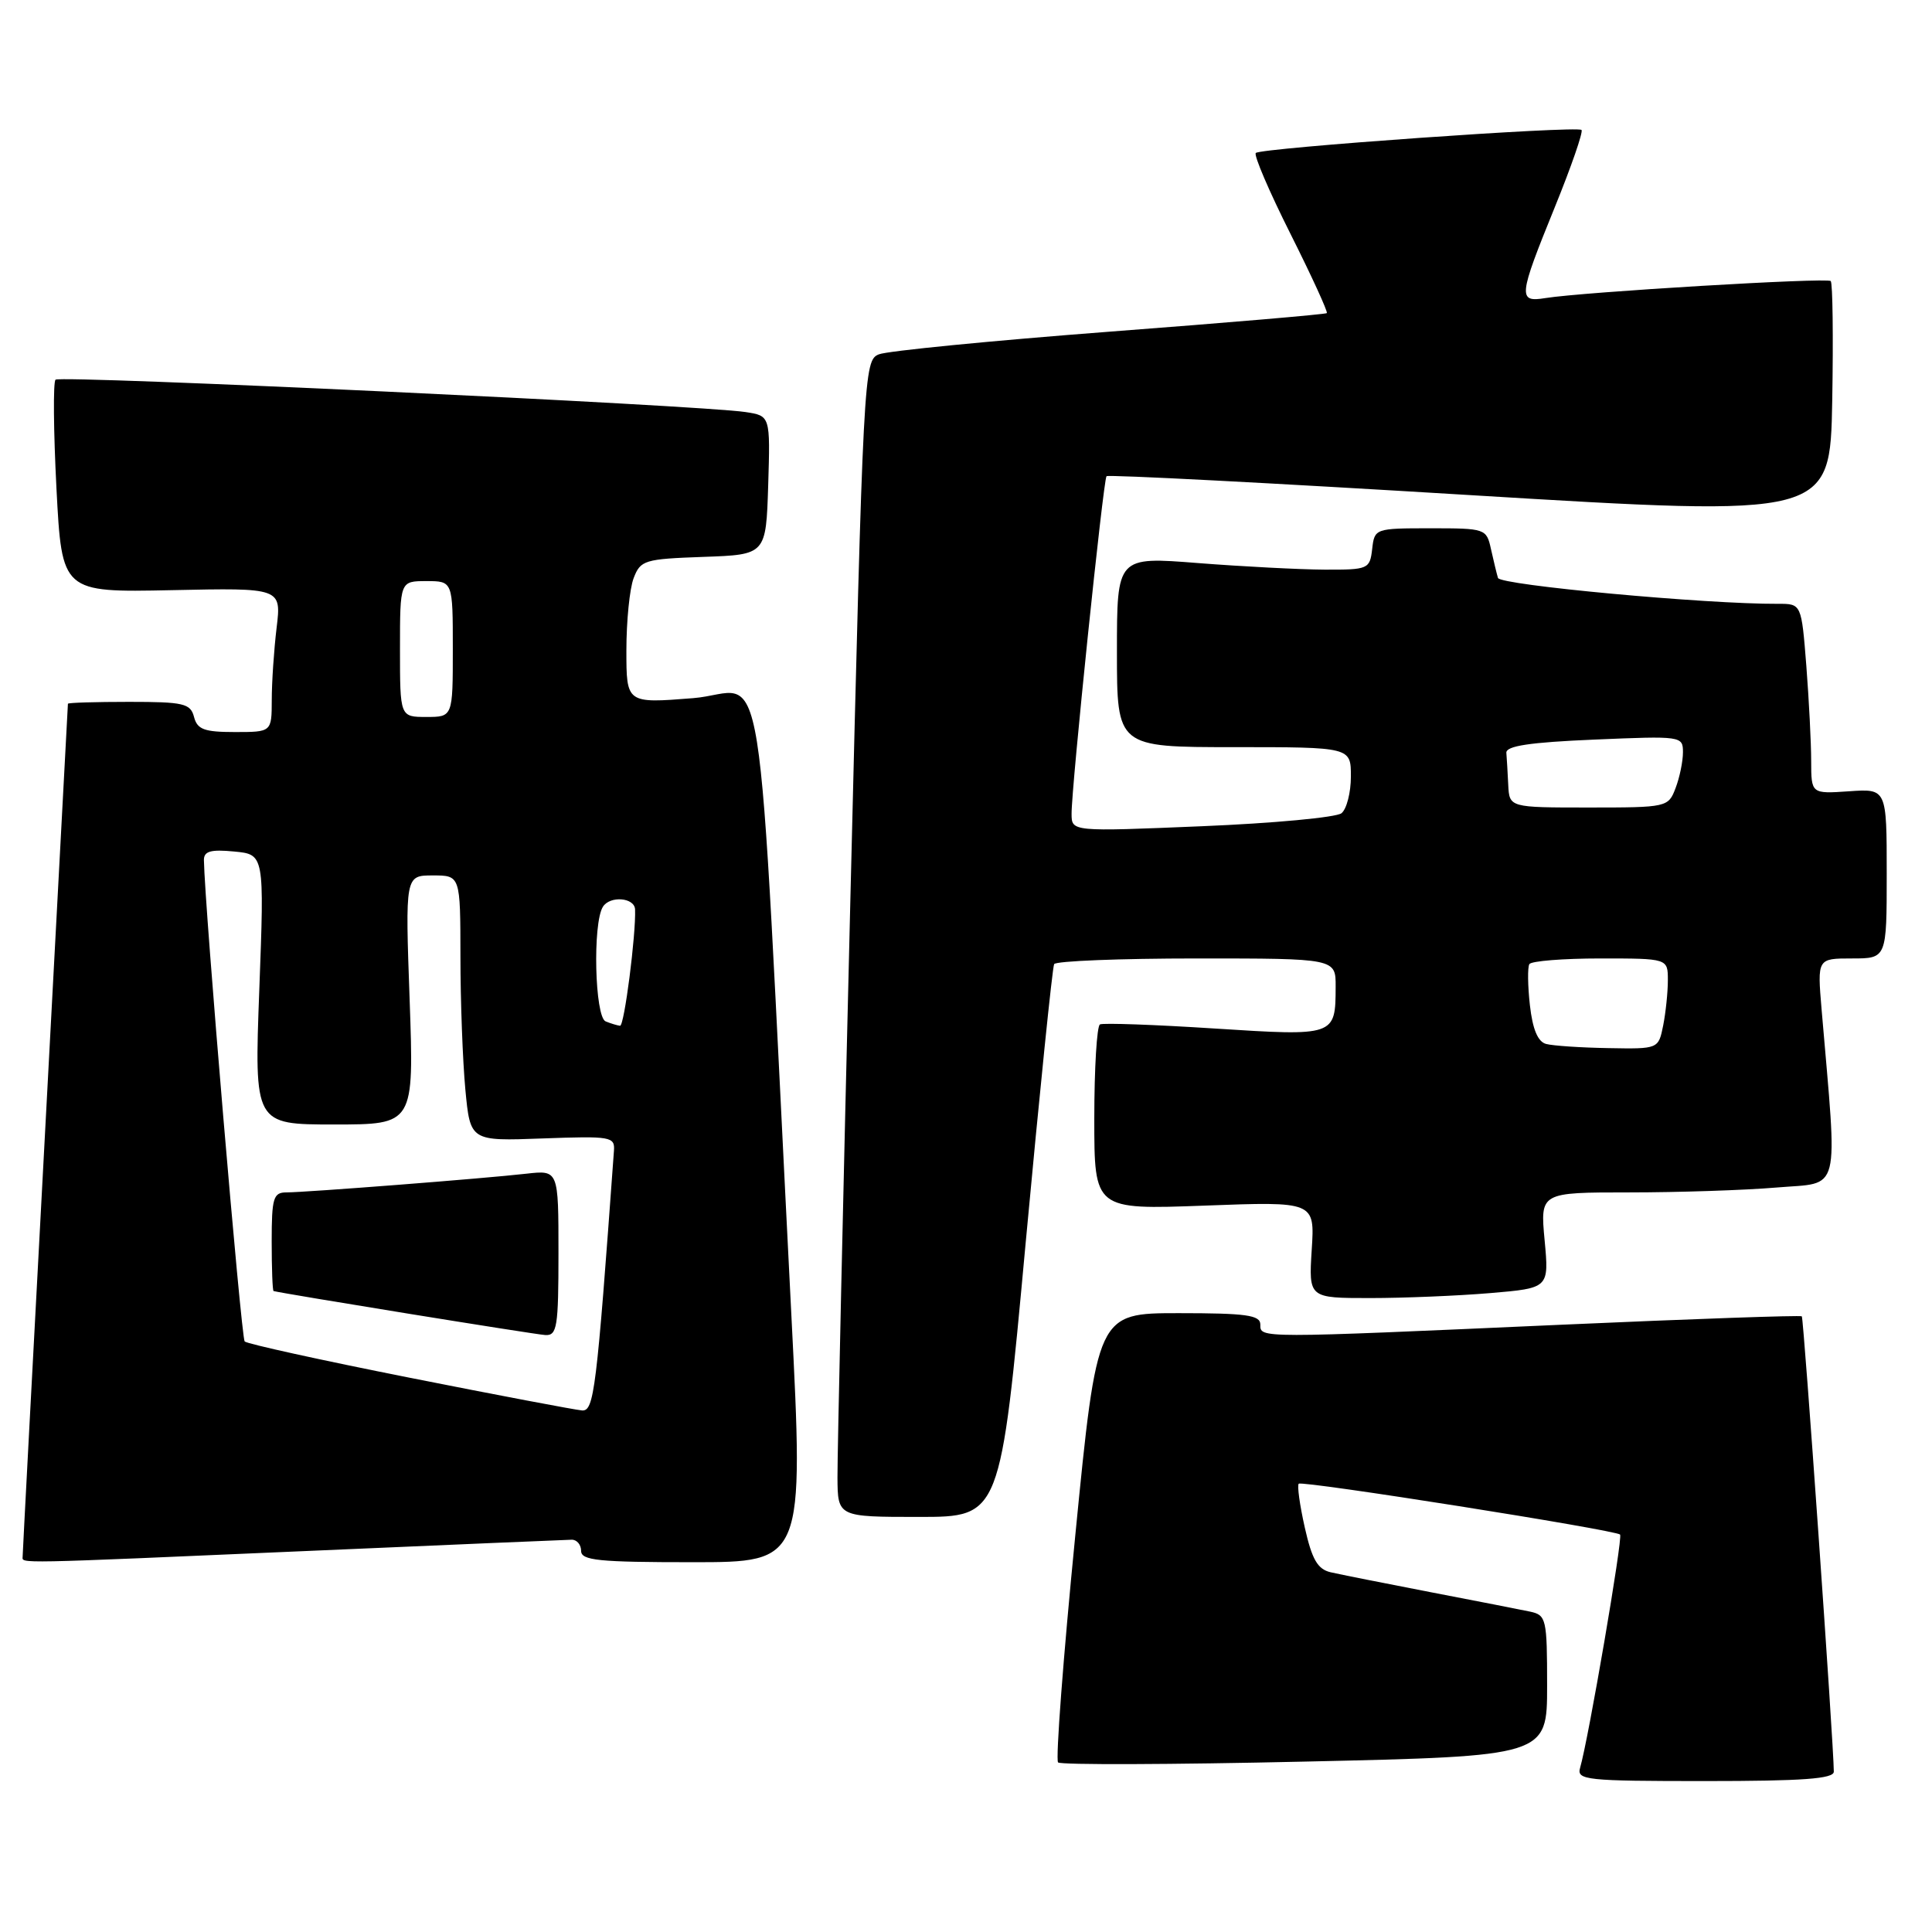 <?xml version="1.0" encoding="UTF-8" standalone="no"?>
<!DOCTYPE svg PUBLIC "-//W3C//DTD SVG 1.1//EN" "http://www.w3.org/Graphics/SVG/1.1/DTD/svg11.dtd" >
<svg xmlns="http://www.w3.org/2000/svg" xmlns:xlink="http://www.w3.org/1999/xlink" version="1.1" viewBox="0 0 256 256">
 <g >
 <path fill="currentColor"
d=" M 242.99 234.75 C 242.98 231.21 239.00 174.66 238.75 174.42 C 238.59 174.26 224.29 174.76 206.98 175.53 C 166.42 177.34 167.00 177.34 167.00 175.50 C 167.00 174.26 165.13 174.00 156.19 174.00 C 145.38 174.00 145.38 174.00 142.48 203.46 C 140.88 219.66 139.86 233.19 140.20 233.53 C 140.54 233.87 155.26 233.82 172.91 233.42 C 205.00 232.70 205.00 232.70 205.00 223.37 C 205.00 214.50 204.89 214.01 202.75 213.55 C 201.51 213.29 195.55 212.12 189.50 210.96 C 183.45 209.79 177.51 208.61 176.30 208.33 C 174.58 207.92 173.84 206.62 172.89 202.40 C 172.22 199.42 171.86 196.81 172.09 196.60 C 172.56 196.16 214.06 202.72 214.67 203.34 C 215.06 203.73 210.48 230.46 209.37 234.25 C 208.90 235.87 210.15 236.00 225.93 236.00 C 238.92 236.00 243.00 235.70 242.99 234.75 Z  M 41.00 205.50 C 59.43 204.70 75.06 204.03 75.75 204.02 C 76.44 204.01 77.00 204.68 77.00 205.50 C 77.00 206.77 79.31 207.00 91.76 207.00 C 106.52 207.00 106.52 207.00 104.86 174.25 C 100.15 81.61 101.77 91.73 91.83 92.51 C 83.00 93.21 83.00 93.21 83.00 86.17 C 83.00 82.30 83.43 77.99 83.96 76.61 C 84.87 74.22 85.39 74.07 93.21 73.79 C 101.50 73.50 101.50 73.50 101.79 64.30 C 102.07 55.10 102.07 55.10 98.79 54.60 C 92.90 53.69 7.96 49.70 7.36 50.31 C 7.03 50.63 7.09 57.11 7.48 64.70 C 8.20 78.50 8.20 78.50 22.74 78.20 C 37.29 77.89 37.29 77.89 36.65 83.20 C 36.30 86.11 36.01 90.41 36.01 92.75 C 36.00 97.00 36.00 97.00 31.12 97.00 C 27.07 97.00 26.14 96.66 25.71 95.00 C 25.24 93.21 24.35 93.00 17.09 93.00 C 12.64 93.00 9.00 93.11 9.00 93.25 C 9.00 93.39 7.65 118.70 6.00 149.50 C 4.35 180.30 3.00 205.84 3.00 206.25 C 3.00 207.19 1.25 207.23 41.00 205.50 Z  M 135.90 164.75 C 137.75 144.81 139.45 128.16 139.68 127.75 C 139.92 127.34 148.42 127.00 158.56 127.00 C 177.00 127.00 177.00 127.00 176.98 130.75 C 176.96 137.30 176.95 137.31 160.88 136.28 C 152.97 135.77 146.16 135.53 145.75 135.74 C 145.34 135.95 145.00 141.56 145.00 148.21 C 145.00 160.29 145.00 160.29 159.61 159.75 C 174.22 159.20 174.22 159.20 173.81 165.60 C 173.41 172.00 173.41 172.00 181.55 172.00 C 186.03 172.00 193.20 171.70 197.48 171.34 C 205.26 170.68 205.26 170.68 204.67 164.34 C 204.08 158.00 204.08 158.00 215.89 158.00 C 222.38 158.00 231.18 157.71 235.44 157.35 C 244.03 156.62 243.50 158.71 241.37 133.75 C 240.80 127.00 240.80 127.00 245.40 127.00 C 250.00 127.00 250.00 127.00 250.00 115.75 C 250.00 104.50 250.00 104.50 245.00 104.85 C 240.00 105.19 240.00 105.19 239.99 100.85 C 239.99 98.46 239.70 92.79 239.35 88.25 C 238.70 80.00 238.70 80.00 235.60 80.01 C 226.07 80.06 198.77 77.53 198.49 76.58 C 198.31 75.99 197.90 74.26 197.56 72.75 C 196.97 70.05 196.82 70.00 189.55 70.00 C 182.20 70.00 182.13 70.03 181.82 72.75 C 181.51 75.41 181.31 75.50 175.50 75.48 C 172.20 75.46 164.66 75.07 158.75 74.61 C 148.00 73.76 148.00 73.76 148.00 86.38 C 148.00 99.00 148.00 99.00 163.50 99.00 C 179.00 99.00 179.00 99.00 179.00 102.88 C 179.00 105.01 178.44 107.21 177.75 107.76 C 177.06 108.31 168.74 109.09 159.25 109.48 C 142.00 110.20 142.00 110.20 141.99 107.85 C 141.96 104.43 146.19 63.57 146.62 63.10 C 146.81 62.87 168.47 64.00 194.74 65.60 C 242.50 68.50 242.50 68.50 242.78 53.11 C 242.93 44.64 242.84 37.50 242.58 37.24 C 242.09 36.76 209.76 38.69 204.75 39.50 C 201.11 40.09 201.20 39.31 206.00 27.50 C 208.20 22.09 209.80 17.47 209.56 17.22 C 208.97 16.64 167.07 19.60 166.40 20.27 C 166.11 20.56 168.18 25.38 171.00 31.00 C 173.82 36.62 175.98 41.34 175.81 41.49 C 175.64 41.65 162.68 42.76 147.00 43.95 C 131.32 45.15 117.58 46.50 116.46 46.95 C 114.46 47.75 114.39 49.06 112.68 119.13 C 111.72 158.38 110.95 192.86 110.97 195.75 C 111.00 201.00 111.00 201.00 121.78 201.00 C 132.56 201.00 132.56 201.00 135.90 164.75 Z  M 54.25 182.55 C 42.56 180.23 32.74 178.07 32.42 177.75 C 31.96 177.29 27.11 119.99 27.02 113.97 C 27.01 112.79 27.91 112.53 31.02 112.83 C 35.03 113.21 35.03 113.21 34.36 131.11 C 33.69 149.00 33.69 149.00 44.28 149.00 C 54.86 149.00 54.86 149.00 54.28 132.50 C 53.69 116.00 53.69 116.00 57.35 116.00 C 61.00 116.00 61.00 116.00 61.01 126.75 C 61.01 132.66 61.31 140.58 61.66 144.35 C 62.31 151.21 62.31 151.21 71.90 150.85 C 80.99 150.52 81.49 150.61 81.35 152.50 C 79.04 184.36 78.72 187.00 77.12 186.89 C 76.23 186.82 65.94 184.87 54.25 182.55 Z  M 74.00 166.02 C 74.00 155.04 74.00 155.04 69.75 155.52 C 64.26 156.15 40.48 158.00 37.95 158.00 C 36.22 158.00 36.00 158.73 36.00 164.50 C 36.00 168.07 36.11 171.03 36.25 171.07 C 37.44 171.40 70.91 176.83 72.25 176.90 C 73.82 176.99 74.00 175.85 74.00 166.02 Z  M 80.25 135.34 C 78.81 134.75 78.51 122.33 79.89 120.15 C 80.83 118.66 84.08 118.92 84.15 120.50 C 84.28 123.81 82.72 135.99 82.16 135.92 C 81.80 135.88 80.94 135.62 80.25 135.34 Z  M 53.00 86.00 C 53.00 77.00 53.00 77.00 56.50 77.00 C 60.00 77.00 60.00 77.00 60.00 86.00 C 60.00 95.00 60.00 95.00 56.50 95.00 C 53.00 95.00 53.00 95.00 53.00 86.00 Z  M 204.87 138.33 C 203.77 138.04 203.08 136.39 202.72 133.20 C 202.43 130.62 202.40 128.16 202.65 127.75 C 202.91 127.34 207.14 127.00 212.06 127.00 C 221.00 127.00 221.00 127.00 221.00 129.88 C 221.00 131.46 220.72 134.16 220.38 135.88 C 219.75 139.00 219.75 139.00 213.12 138.88 C 209.48 138.82 205.77 138.57 204.87 138.33 Z  M 199.85 104.00 C 199.77 102.35 199.66 100.44 199.60 99.75 C 199.53 98.84 202.71 98.36 211.25 98.00 C 222.82 97.51 223.00 97.53 223.00 99.68 C 223.00 100.89 222.56 103.02 222.02 104.43 C 221.06 106.96 220.90 107.00 210.52 107.00 C 200.00 107.00 200.00 107.00 199.85 104.00 Z "/>
</g>
</svg>